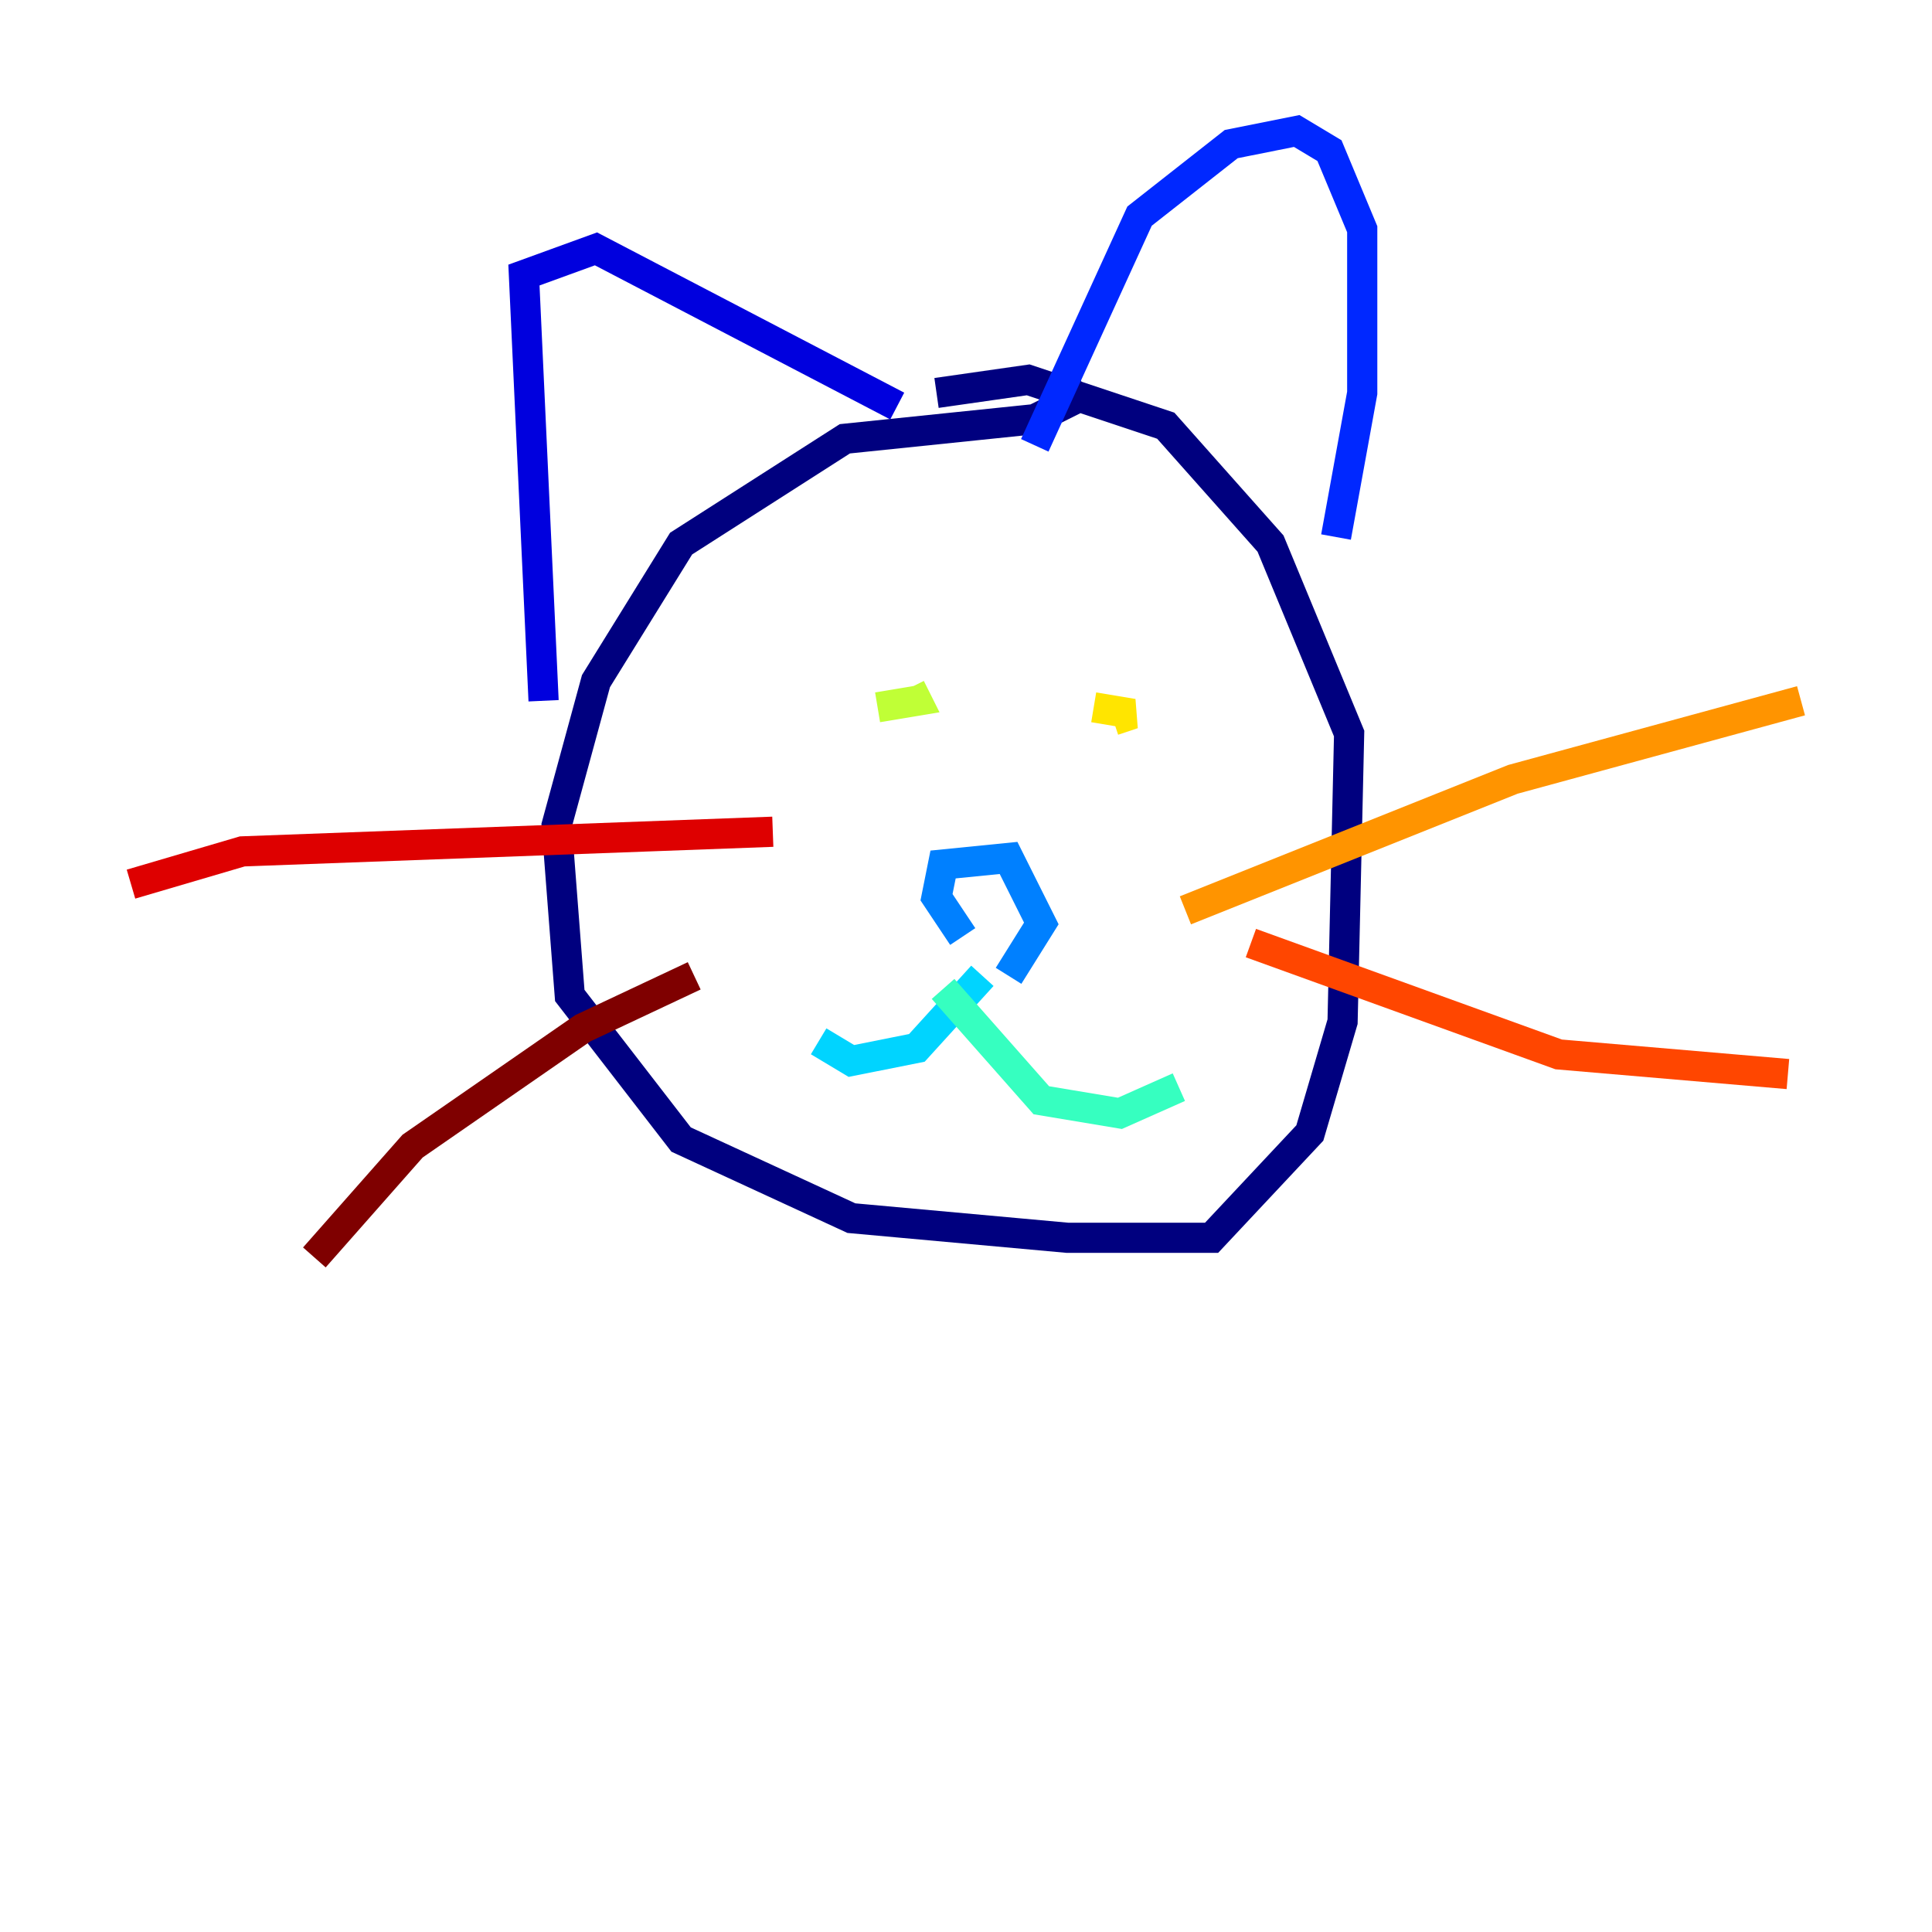 <?xml version="1.0" encoding="utf-8" ?>
<svg baseProfile="tiny" height="128" version="1.2" viewBox="0,0,128,128" width="128" xmlns="http://www.w3.org/2000/svg" xmlns:ev="http://www.w3.org/2001/xml-events" xmlns:xlink="http://www.w3.org/1999/xlink"><defs /><polyline fill="none" points="72.027,26.034 68.556,27.77 55.973,29.071 45.125,36.014 39.485,45.125 36.881,54.671 37.749,65.953 45.125,75.498 56.407,80.705 70.725,82.007 80.271,82.007 86.78,75.064 88.949,67.688 89.383,48.597 84.176,36.014 77.234,28.203 68.122,25.166 62.047,26.034" stroke="#00007f" stroke-width="2" /><polyline fill="none" points="36.014,46.427 34.712,18.224 39.485,16.488 59.444,26.902" stroke="#0000de" stroke-width="2" /><polyline fill="none" points="68.556,29.505 75.498,14.319 81.573,9.546 85.912,8.678 88.081,9.98 90.251,15.186 90.251,26.034 88.515,35.58" stroke="#0028ff" stroke-width="2" /><polyline fill="none" points="63.783,62.047 62.047,59.444 62.481,57.275 66.82,56.841 68.99,61.18 66.82,64.651" stroke="#0080ff" stroke-width="2" /><polyline fill="none" points="65.085,64.651 60.746,69.424 56.407,70.291 54.237,68.99" stroke="#00d4ff" stroke-width="2" /><polyline fill="none" points="62.481,65.519 68.99,72.895 74.197,73.763 78.102,72.027" stroke="#36ffc0" stroke-width="2" /><polyline fill="none" points="62.915,45.993 62.915,45.993" stroke="#7cff79" stroke-width="2" /><polyline fill="none" points="58.142,46.861 60.746,46.427 60.312,45.559" stroke="#c0ff36" stroke-width="2" /><polyline fill="none" points="72.461,46.861 75.064,47.295 73.763,47.729" stroke="#ffe500" stroke-width="2" /><polyline fill="none" points="78.536,60.312 100.231,51.634 119.322,46.427" stroke="#ff9400" stroke-width="2" /><polyline fill="none" points="82.875,62.481 103.268,69.858 118.454,71.159" stroke="#ff4600" stroke-width="2" /><polyline fill="none" points="51.2,55.105 16.054,56.407 8.678,58.576" stroke="#de0000" stroke-width="2" /><polyline fill="none" points="45.993,64.651 38.617,68.122 27.336,75.932 20.827,83.308" stroke="#7f0000" stroke-width="2" /></svg>